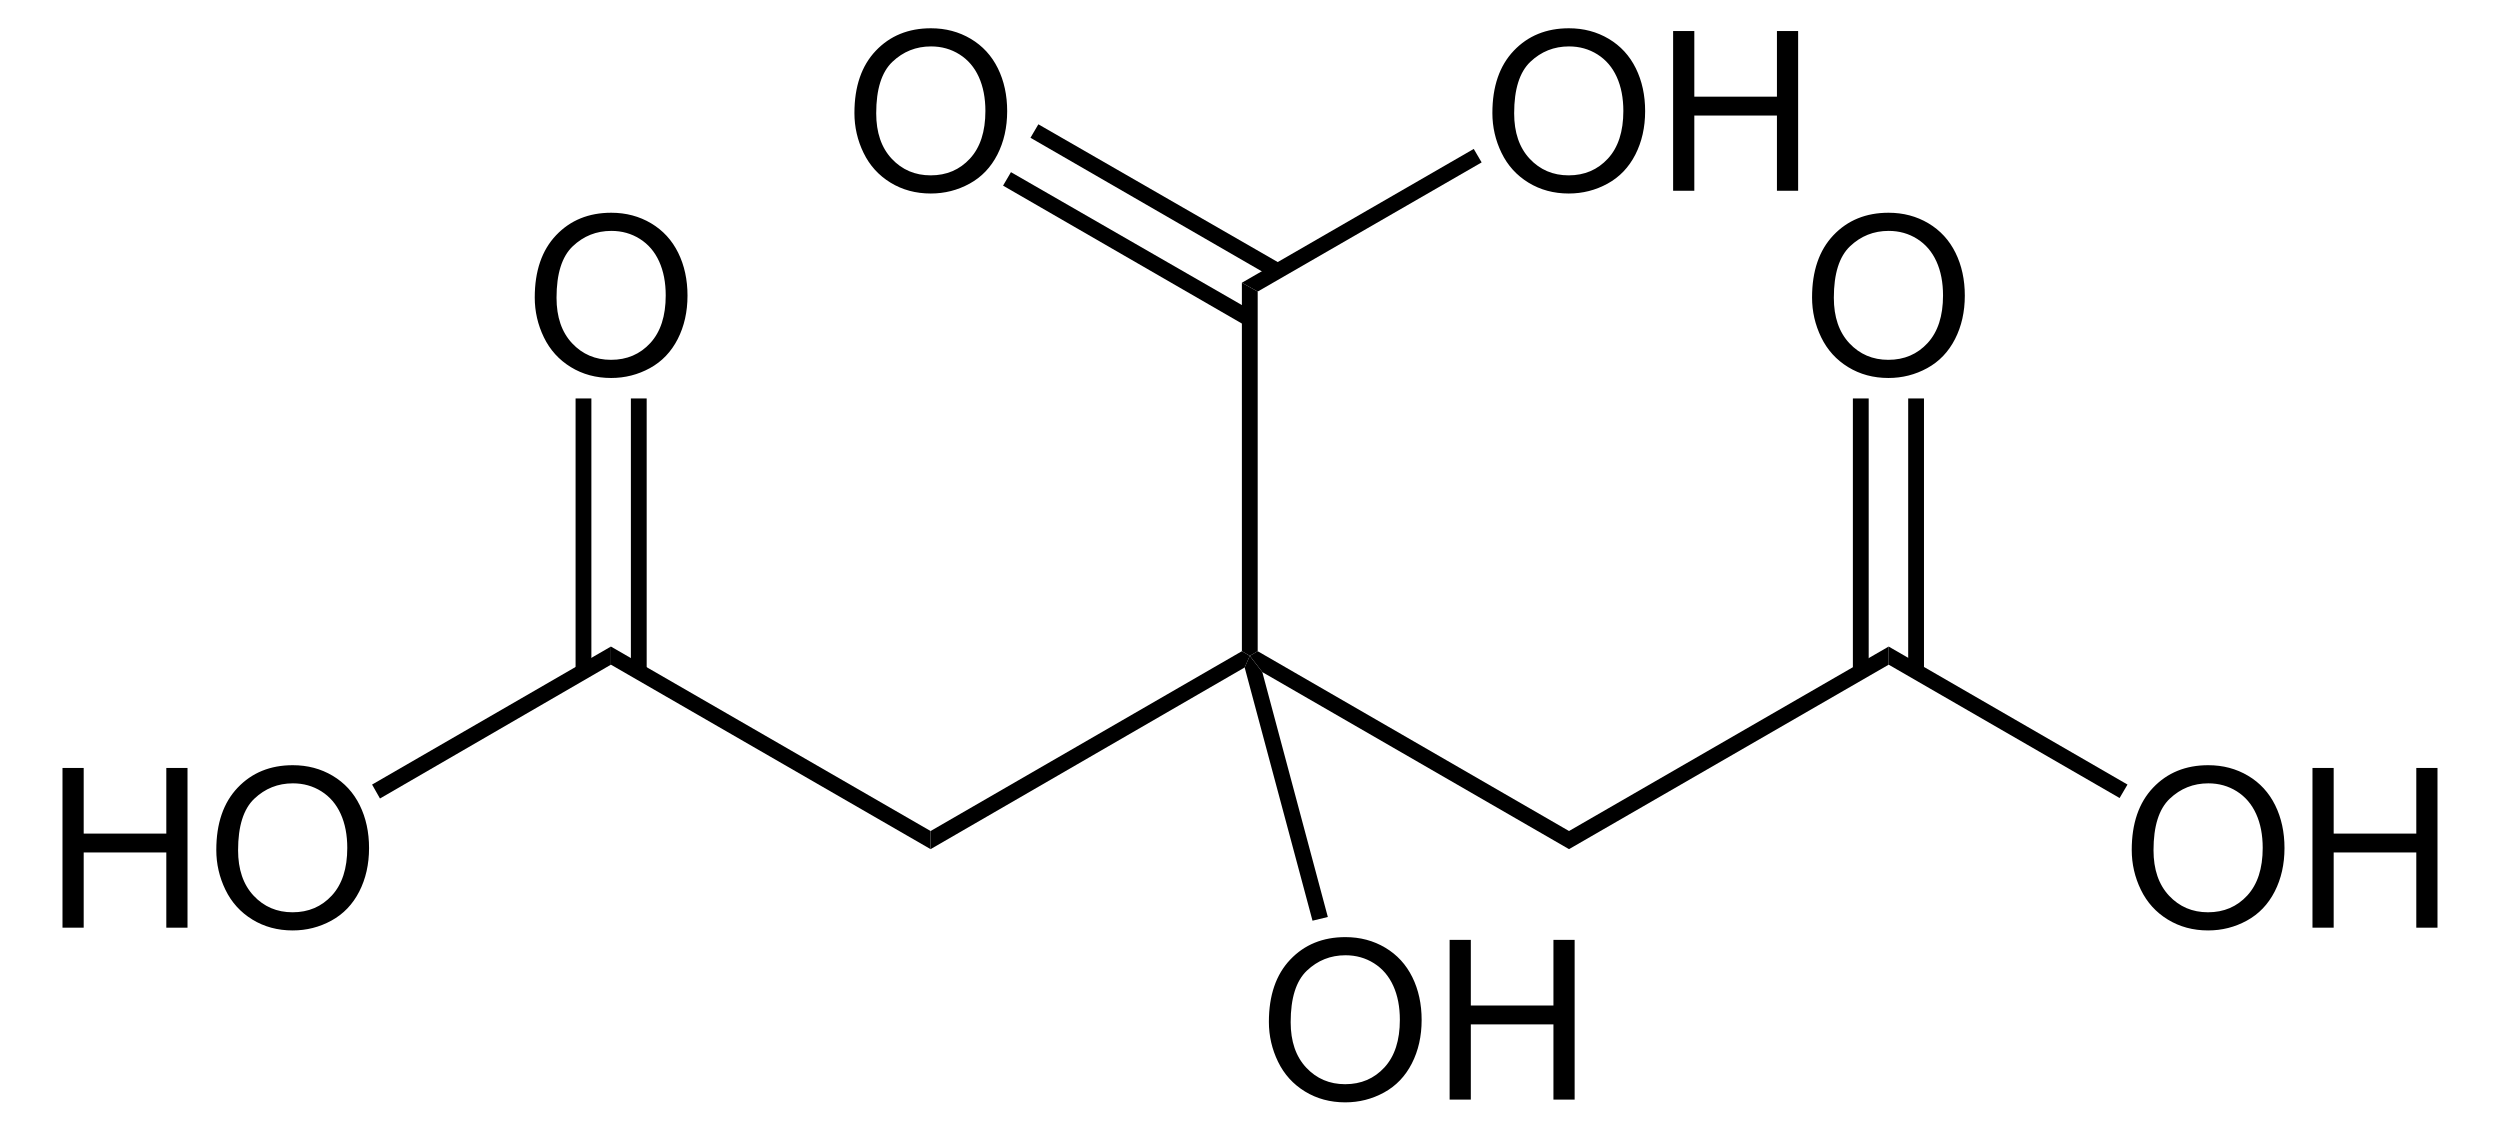 <svg enable-background="new 0 0 255.572 115.581" height="115.581" viewBox="0 0 255.572 115.581" width="255.572" xmlns="http://www.w3.org/2000/svg"><g transform="matrix(.95 0 0 .95 6.389 2.89)"><path d="m0 96.784v-17.187h2.281v7.063h8.891v-7.063h2.281v17.188h-2.281v-8.095h-8.891v8.094z"/><path d="m16.551 88.419c0-2.852.766-5.085 2.298-6.699 1.532-1.613 3.51-2.42 5.933-2.42 1.587 0 3.017.379 4.291 1.137s2.245 1.815 2.914 3.171c.668 1.356 1.002 2.894 1.002 4.612 0 1.742-.352 3.302-1.055 4.677-.704 1.376-1.7 2.417-2.99 3.124s-2.681 1.061-4.174 1.061c-1.618 0-3.064-.391-4.338-1.172s-2.239-1.848-2.896-3.2c-.657-1.353-.985-2.783-.985-4.291zm2.344.029c0 2.07.557 3.701 1.671 4.893s2.512 1.787 4.192 1.787c1.712 0 3.121-.602 4.228-1.805 1.106-1.203 1.659-2.91 1.659-5.121 0-1.398-.236-2.619-.709-3.662s-1.165-1.852-2.076-2.426-1.933-.861-3.066-.861c-1.61 0-2.996.553-4.157 1.658s-1.742 2.951-1.742 5.537z"/></g><path d="m38.844 81.63-.807-1.425 24.415-14.108v1.853z"/><path d="m62.452 67.949v-1.853l32.68 18.858v1.853z"/><path d="m95.132 86.808v-1.853l31.824-18.383.808.475-.523 1.188z"/><path d="m129.047 68.709-1.282-1.663.807-.475 31.825 18.383v1.853z"/><path d="m160.397 86.808v-1.853l32.68-18.858v1.853z"/><g transform="matrix(.95 0 0 .95 6.389 2.89)"><path d="m222.669 88.419c0-2.852.766-5.085 2.297-6.699 1.533-1.613 3.51-2.42 5.934-2.42 1.586 0 3.017.379 4.291 1.137 1.273.758 2.244 1.815 2.913 3.171s1.003 2.894 1.003 4.612c0 1.742-.352 3.302-1.056 4.677-.704 1.376-1.7 2.417-2.989 3.124-1.291.707-2.682 1.061-4.174 1.061-1.619 0-3.064-.391-4.338-1.172-1.275-.781-2.24-1.848-2.896-3.2-.656-1.353-.985-2.783-.985-4.291zm2.344.029c0 2.07.557 3.701 1.67 4.893 1.115 1.191 2.512 1.787 4.193 1.787 1.711 0 3.121-.602 4.227-1.805s1.66-2.91 1.66-5.121c0-1.398-.236-2.619-.71-3.662s-1.165-1.852-2.075-2.426c-.911-.574-1.934-.861-3.066-.861-1.611 0-2.996.553-4.158 1.658-1.161 1.106-1.741 2.951-1.741 5.537z"/><path d="m242.119 96.784v-17.187h2.281v7.063h8.891v-7.063h2.281v17.188h-2.281v-8.095h-8.891v8.094z"/></g><path d="m193.077 67.949v-1.853l24.414 14.108-.807 1.377z"/><path d="m126.956 28.905 1.616.902v36.764l-.807.475-.808-.475z"/><g transform="matrix(.95 0 0 .95 6.389 2.89)"><path d="m129.819 106.919c0-2.852.766-5.085 2.298-6.699 1.532-1.613 3.51-2.42 5.933-2.42 1.587 0 3.017.379 4.291 1.137s2.245 1.815 2.913 3.171c.669 1.356 1.003 2.894 1.003 4.612 0 1.742-.352 3.302-1.056 4.677-.703 1.376-1.699 2.417-2.989 3.124s-2.681 1.061-4.174 1.061c-1.618 0-3.064-.391-4.338-1.172s-2.239-1.848-2.896-3.2c-.657-1.353-.985-2.783-.985-4.291zm2.344.029c0 2.07.557 3.701 1.671 4.893s2.512 1.787 4.192 1.787c1.712 0 3.121-.602 4.228-1.805 1.105-1.203 1.659-2.91 1.659-5.121 0-1.398-.236-2.619-.71-3.662-.473-1.043-1.164-1.852-2.075-2.426s-1.933-.861-3.066-.861c-1.61 0-2.996.553-4.157 1.658s-1.742 2.951-1.742 5.537z"/><path d="m149.268 115.284v-17.187h2.281v7.063h8.891v-7.063h2.281v17.188h-2.281v-8.094h-8.891v8.094h-2.281z"/></g><path d="m135.743 93.743-1.567.379-6.936-25.887.523-1.188 1.282 1.663z"/><path d="m50.819 28.97c0-2.852.766-5.085 2.298-6.699 1.532-1.613 3.51-2.42 5.933-2.42 1.587 0 3.017.379 4.291 1.137s2.245 1.815 2.914 3.171c.668 1.356 1.002 2.894 1.002 4.612 0 1.742-.352 3.302-1.055 4.677-.704 1.376-1.7 2.417-2.99 3.124s-2.681 1.061-4.174 1.061c-1.618 0-3.064-.391-4.338-1.172s-2.239-1.848-2.896-3.2c-.657-1.353-.985-2.783-.985-4.291zm2.344.029c0 2.07.557 3.701 1.671 4.893s2.512 1.787 4.192 1.787c1.712 0 3.121-.602 4.228-1.805 1.106-1.203 1.659-2.91 1.659-5.121 0-1.398-.236-2.619-.709-3.662s-1.165-1.852-2.076-2.426-1.933-.861-3.066-.861c-1.61 0-2.996.553-4.157 1.658s-1.742 2.951-1.742 5.537z" transform="matrix(.95 0 0 .95 6.389 2.89)"/><path d="m58.841 40.733h1.615v27.929h-1.615z"/><path d="m64.494 40.733h1.615v27.929h-1.615z"/><path d="m188.269 28.97c0-2.852.766-5.085 2.297-6.699 1.533-1.613 3.51-2.42 5.934-2.42 1.586 0 3.017.379 4.291 1.137 1.273.758 2.244 1.815 2.913 3.171s1.003 2.894 1.003 4.612c0 1.742-.352 3.302-1.056 4.677-.704 1.376-1.7 2.417-2.989 3.124-1.291.707-2.682 1.061-4.174 1.061-1.619 0-3.064-.391-4.338-1.172-1.275-.781-2.24-1.848-2.896-3.2-.657-1.353-.985-2.783-.985-4.291zm2.344.029c0 2.07.557 3.701 1.67 4.893 1.115 1.191 2.512 1.787 4.193 1.787 1.711 0 3.121-.602 4.227-1.805s1.66-2.91 1.66-5.121c0-1.398-.236-2.619-.71-3.662s-1.165-1.852-2.075-2.426c-.911-.574-1.934-.861-3.066-.861-1.611 0-2.996.553-4.158 1.658-1.161 1.105-1.741 2.951-1.741 5.537z" transform="matrix(.95 0 0 .95 6.389 2.89)"/><path d="m189.418 40.733h1.616v27.929h-1.616z"/><path d="m195.072 40.733h1.614v27.929h-1.614z"/><path d="m85.219 9.119c0-2.852.766-5.085 2.298-6.699 1.532-1.613 3.509-2.42 5.932-2.42 1.587 0 3.017.379 4.291 1.137s2.245 1.815 2.914 3.171c.668 1.356 1.002 2.894 1.002 4.612 0 1.742-.352 3.302-1.055 4.677-.704 1.376-1.7 2.417-2.99 3.124s-2.681 1.061-4.174 1.061c-1.618 0-3.064-.391-4.338-1.172s-2.239-1.848-2.896-3.2c-.656-1.352-.984-2.783-.984-4.291zm2.344.029c0 2.07.557 3.701 1.671 4.893s2.512 1.787 4.192 1.787c1.712 0 3.121-.602 4.228-1.805 1.106-1.203 1.659-2.91 1.659-5.121 0-1.398-.236-2.619-.709-3.662s-1.165-1.852-2.076-2.426-1.933-.861-3.066-.861c-1.61 0-2.996.553-4.157 1.658s-1.742 2.952-1.742 5.537z" transform="matrix(.95 0 0 .95 6.389 2.89)"/><path d="m102.541 18.978.808-1.378 24.842 14.297-.807 1.425z"/><path d="m105.344 14.084.807-1.377 24.842 14.297-.807 1.425z"/><g transform="matrix(.95 0 0 .95 6.389 2.89)"><path d="m153.869 9.119c0-2.852.766-5.085 2.298-6.699 1.532-1.613 3.51-2.42 5.933-2.42 1.587 0 3.018.379 4.291 1.137s2.245 1.815 2.914 3.171c.668 1.356 1.002 2.894 1.002 4.612 0 1.742-.352 3.302-1.055 4.677-.704 1.376-1.701 2.417-2.99 3.124-1.29.707-2.682 1.061-4.174 1.061-1.618 0-3.064-.391-4.338-1.172s-2.239-1.848-2.896-3.2-.985-2.783-.985-4.291zm2.343.029c0 2.07.557 3.701 1.671 4.893s2.512 1.787 4.192 1.787c1.712 0 3.121-.602 4.228-1.805s1.659-2.91 1.659-5.121c0-1.398-.236-2.619-.709-3.662-.474-1.043-1.166-1.852-2.076-2.426s-1.933-.861-3.066-.861c-1.61 0-2.996.553-4.157 1.658s-1.742 2.952-1.742 5.537z"/><path d="m173.318 17.484v-17.187h2.281v7.063h8.891v-7.063h2.281v17.188h-2.281v-8.094h-8.891v8.094h-2.281z"/></g><path d="m150.659 15.224.807 1.378-22.894 13.205-1.616-.902z"/></svg>